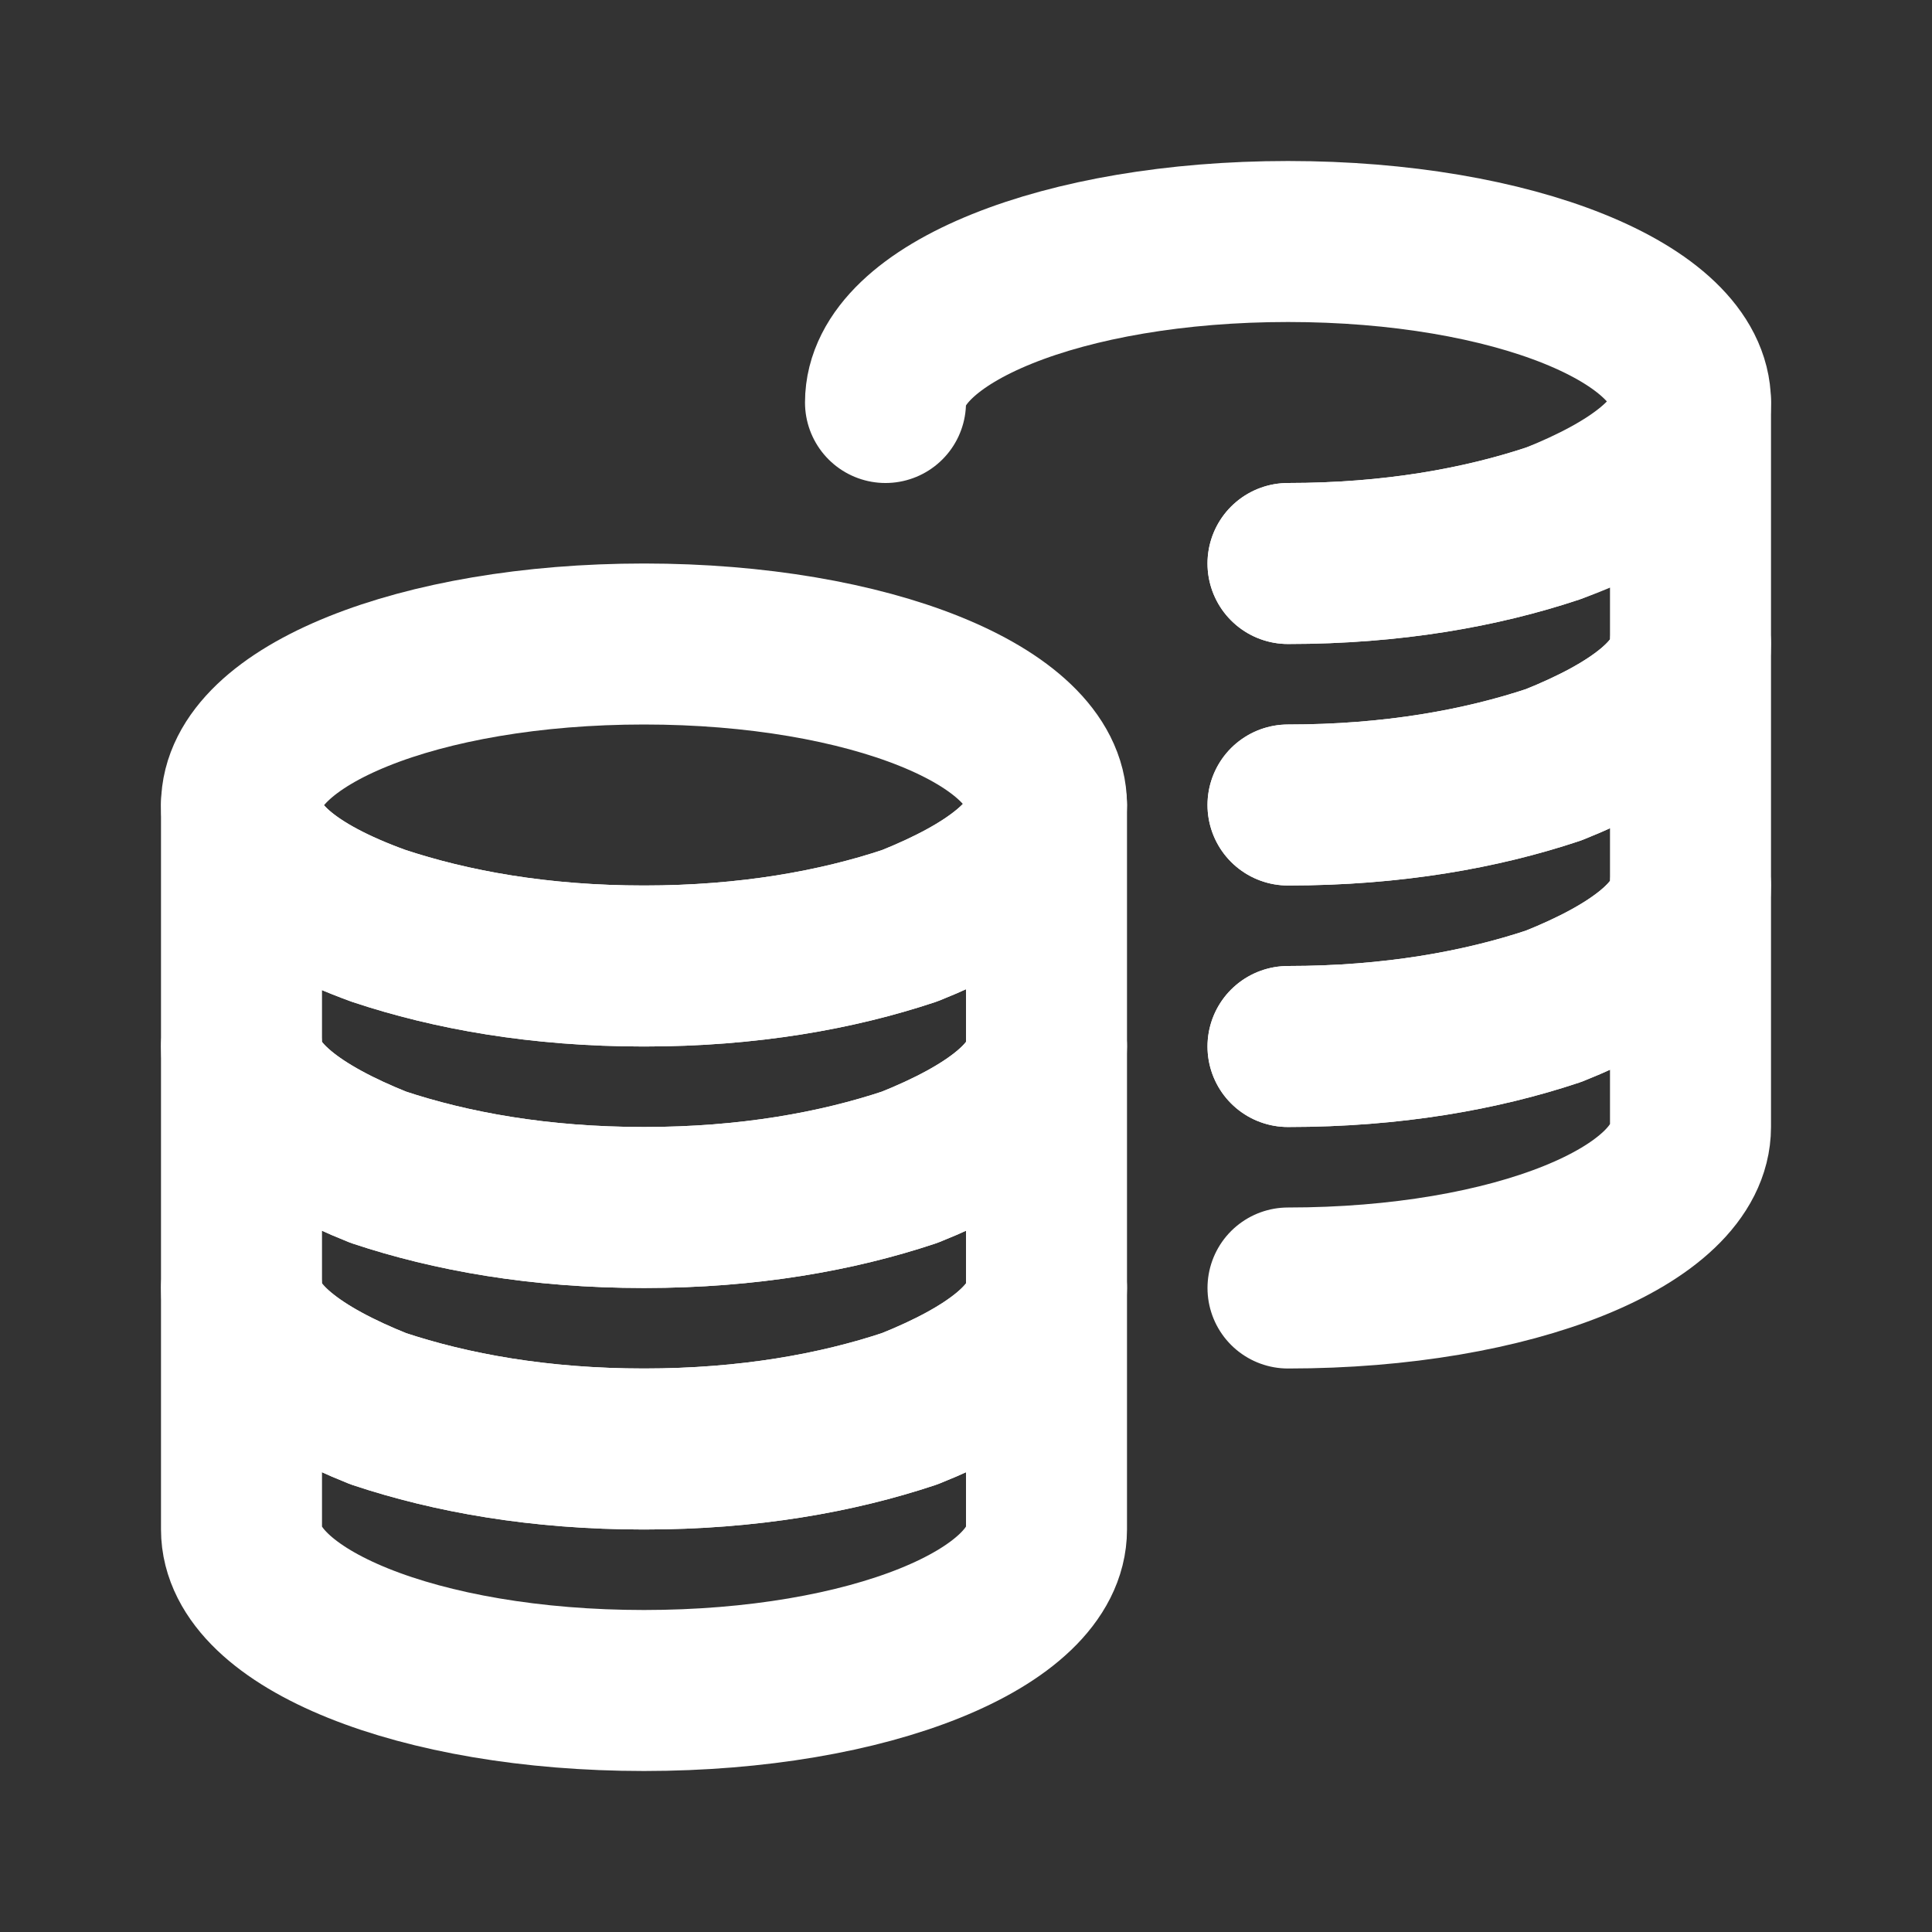 <svg fill="none" height="24" viewBox="0 0 24 24" width="24" xmlns="http://www.w3.org/2000/svg"><rect x="0" y="0" width="24" height="24" fill="#333333" stroke="none"/><g stroke="#fff" stroke-linecap="round" stroke-linejoin="round" stroke-miterlimit="10" stroke-width="2"><path d="m3 10c0 .6.6 1.1 1.7 1.5.9.3 2 .5 3.3.5s2.4-.2 3.3-.5c1-.4 1.7-.9 1.7-1.5 0-1.1-2.2-2-5-2s-5 .9-5 2z"/><path d="m3 16v3c0 1.1 2.2 2 5 2s5-.9 5-2v-3c0 .6-.7 1.1-1.7 1.5-.9.3-2 .5-3.3.5s-2.4-.2-3.3-.5c-1-.4-1.7-.9-1.7-1.5z"/><path d="m3 10v3c0 .6.7 1.1 1.7 1.5.9.3 2 .5 3.3.5s2.4-.2 3.3-.5c1-.4 1.7-.9 1.7-1.5v-3c0 .6-.7 1.1-1.7 1.5-.9.3-2 .5-3.3.5s-2.4-.2-3.3-.5c-1.1-.4-1.7-.9-1.7-1.5z"/><path d="m3 13v3c0 .6.7 1.1 1.7 1.5.9.3 2 .5 3.3.5s2.4-.2 3.3-.5c1-.4 1.7-.9 1.7-1.5v-3c0 .6-.7 1.1-1.7 1.5-.9.3-2 .5-3.3.5s-2.4-.2-3.3-.5c-1-.4-1.7-.9-1.7-1.5z"/><path d="m16 7c1.3 0 2.4-.2 3.3-.5 1-.4 1.7-.9 1.7-1.5 0-1.1-2.2-2-5-2s-5 .9-5 2"/><path d="m16 16c2.8 0 5-.9 5-2v-3c0 .6-.7 1.1-1.7 1.5-.9.3-2 .5-3.3.5"/><path d="m16 7c1.3 0 2.4-.2 3.3-.5 1.1-.4 1.7-.9 1.7-1.5v3c0 .6-.7 1.1-1.7 1.5-.9.3-2 .5-3.3.5"/><path d="m16 13c1.3 0 2.4-.2 3.3-.5 1-.4 1.7-.9 1.7-1.5v-3c0 .6-.7 1.1-1.7 1.5-.9.3-2 .5-3.3.5"/></g></svg>